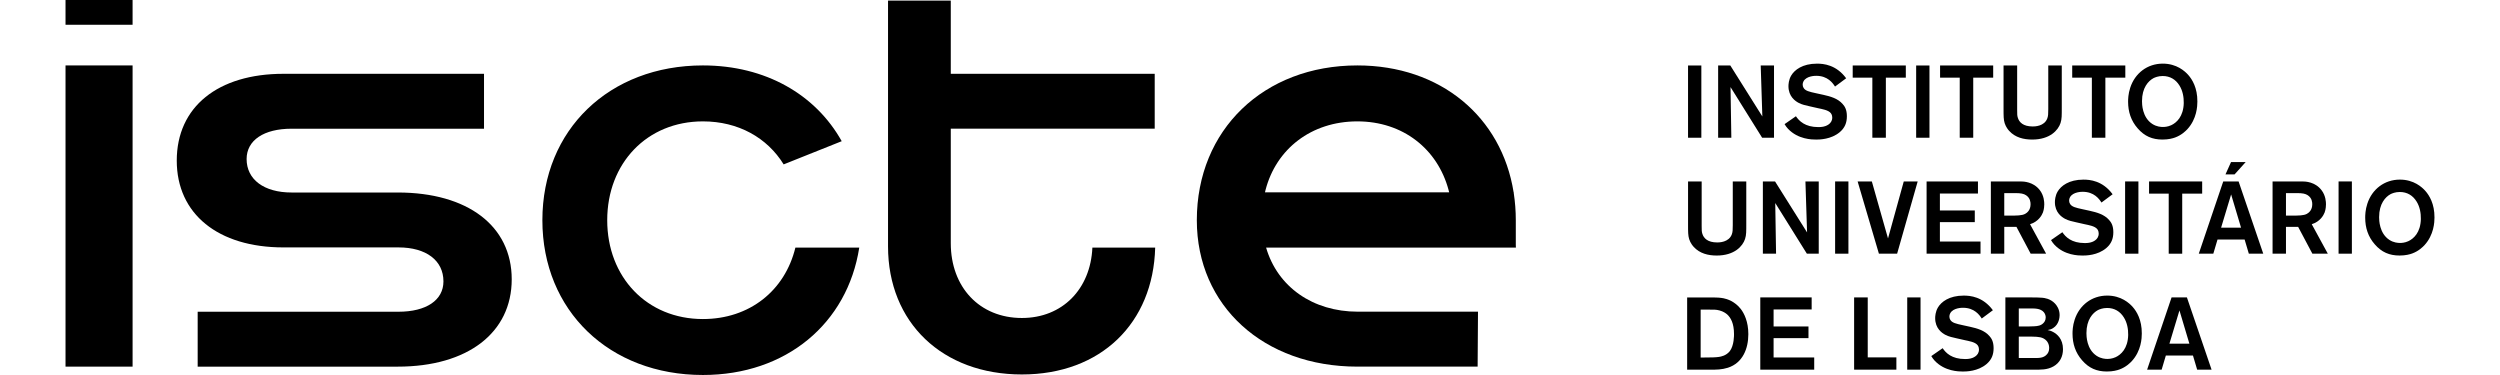 <?xml version="1.0" encoding="UTF-8"?><svg width="200" height="30" enable-background="new 0 0 871.348 521.39" version="1.1" viewBox="0 0 740.44 117.21" xml:space="preserve" xmlns="http://www.w3.org/2000/svg" xmlns:cc="http://creativecommons.org/ns#" xmlns:dc="http://purl.org/dc/elements/1.1/" xmlns:rdf="http://www.w3.org/1999/02/22-rdf-syntax-ns#"><g transform="translate(-81.653 -113.88)"><g transform="translate(10.258 -72.669)"><path d="m578.53 229.6v-22.58h4.158v22.58z"/><path d="m601.69 229.6-9.883-15.832.256 15.832h-4.126v-22.58h3.806l10.011 15.928-.512-15.928h4.158v22.58z"/><path d="m625.97 227.84c-2.719 2.302-6.365 2.334-7.388 2.334-1.343 0-5.661-.064-8.796-3.358-.384-.416-.8-.959-1.087-1.471l3.55-2.463c.992 1.471 2.847 3.39 7.004 3.39.192 0 .992 0 1.663-.16.48-.096 2.687-.703 2.687-2.814 0-.224-.032-.832-.416-1.344-.768-1.023-2.815-1.311-3.934-1.567l-2.687-.608c-1.151-.256-2.399-.512-3.422-1.056-1.056-.544-3.23-1.982-3.23-5.245 0-.512.064-1.983.863-3.327 1.023-1.727 3.486-3.71 8.06-3.71 2.015 0 5.981.32 9.115 4.574l-3.486 2.59c-.704-1.12-2.303-3.358-5.853-3.358-.224 0-3.07-.032-3.998 1.727-.192.352-.256.672-.256 1.023 0 .384.096.704.288 1.024.544.927 1.791 1.215 3.87 1.663l2.335.512c2.143.48 4.51 1.12 6.013 2.879.64.704 1.311 1.728 1.311 3.807.001 2.048-.639 3.614-2.206 4.958z"/><path d="m640.36 210.82v18.775h-4.222v-18.775h-6.141v-3.806h16.6v3.806z"/><path d="m649.83 229.6v-22.58h4.158v22.58z"/><path d="m667.67 210.82v18.775h-4.222v-18.775h-6.141v-3.806h16.6v3.806z"/><path d="m694.96 224.99c-.736 2.27-3.326 5.181-8.86 5.181-2.654 0-5.309-.639-7.164-2.686-.288-.288-1.055-1.215-1.439-2.431-.352-1.152-.352-2.207-.352-4.605v-13.433h4.254v13.881c0 1.343 0 1.823.224 2.495.416 1.343 1.631 2.686 4.638 2.686.544 0 3.646 0 4.574-2.559.256-.736.288-1.343.288-2.847v-13.657h4.222v13.018c-.001 2.59.031 3.678-.385 4.957z"/><path d="m708.97 210.82v18.775h-4.222v-18.775h-6.141v-3.806h16.599v3.806z"/><path d="m734.59 226.94c-.512.543-1.823 1.855-3.838 2.59-.703.255-2.015.639-3.934.639-3.198 0-5.629-1.055-7.74-3.486-2.111-2.399-3.006-5.214-3.006-8.348 0-.735.032-2.463.672-4.381 1.471-4.51 5.341-7.517 10.171-7.517 4.35 0 6.94 2.367 7.996 3.582 1.183 1.343 2.847 3.966 2.815 8.284-.001 1.408-.161 5.406-3.136 8.637zm-2.463-13.658c-1.183-1.919-2.974-2.974-5.245-2.974-1.407 0-2.431.448-2.879.672-1.599.863-3.582 2.974-3.582 7.196 0 .863.032 5.021 3.198 7.1 1.375.896 2.75.96 3.326.96.448 0 1.471-.032 2.591-.544 1.663-.767 3.838-2.686 3.934-6.94.033-1.856-.319-3.839-1.343-5.47z"/><path d="m596.35 261.24c-.736 2.27-3.326 5.181-8.86 5.181-2.654 0-5.309-.639-7.164-2.686-.288-.288-1.055-1.215-1.439-2.431-.352-1.152-.352-2.207-.352-4.605v-13.433h4.254v13.881c0 1.343 0 1.823.224 2.495.416 1.343 1.631 2.686 4.638 2.686.544 0 3.646 0 4.574-2.559.256-.736.288-1.343.288-2.847v-13.657h4.222v13.018c-.001 2.59.031 3.678-.385 4.957z"/><path d="m615.67 265.84-9.883-15.832.256 15.832h-4.126v-22.58h3.806l10.011 15.928-.512-15.928h4.158v22.58z"/><path d="m624.5 265.84v-22.58h4.158v22.58z"/><path d="m643.88 265.84h-5.693l-6.653-22.58h4.446l5.053 17.815 4.925-17.815h4.35z"/><path d="m653.09 265.84v-22.58h16.056v3.774h-11.898v5.309h10.907v3.646h-10.907v6.045h12.698v3.806z"/><path d="m685.62 265.84-4.446-8.379h-3.806v8.379h-4.19v-22.58h9.243c1.023 0 4.062.096 6.077 2.751 1.311 1.727 1.375 3.678 1.375 4.413 0 .352-.032 1.472-.416 2.527-.352.927-1.439 2.879-4.03 3.678l5.021 9.211zm-1.44-18.263c-.736-.48-1.599-.671-3.39-.671h-3.422v7.036h1.503c2.463 0 3.998 0 5.021-.544.64-.352 1.695-1.183 1.695-3.007.001-.575-.063-1.918-1.407-2.814z"/><path d="m709.25 264.09c-2.719 2.302-6.365 2.334-7.388 2.334-1.343 0-5.661-.064-8.795-3.358-.384-.416-.8-.959-1.088-1.471l3.55-2.463c.992 1.471 2.847 3.39 7.004 3.39.192 0 .992 0 1.664-.16.48-.096 2.687-.703 2.687-2.814 0-.224-.032-.832-.416-1.344-.768-1.023-2.815-1.311-3.934-1.567l-2.687-.608c-1.151-.256-2.399-.512-3.422-1.056-1.056-.544-3.23-1.982-3.23-5.245 0-.512.064-1.983.864-3.327 1.023-1.727 3.486-3.71 8.06-3.71 2.015 0 5.981.32 9.116 4.574l-3.486 2.59c-.704-1.12-2.303-3.358-5.853-3.358-.224 0-3.07-.032-3.998 1.727-.192.352-.256.672-.256 1.023 0 .384.096.704.288 1.024.544.927 1.791 1.215 3.87 1.663l2.335.512c2.143.48 4.51 1.12 6.013 2.879.64.704 1.311 1.728 1.311 3.807-.002 2.047-.641 3.614-2.209 4.958z"/><path d="m715.14 265.84v-22.58h4.158v22.58z"/><path d="m732.99 247.07v18.775h-4.222v-18.775h-6.141v-3.806h16.6v3.806z"/><path d="m753.81 265.84-1.312-4.414h-8.476l-1.312 4.414h-4.542l7.644-22.58h4.797l7.708 22.58zm-5.533-18.519-3.135 10.394h6.237zm1.087-6.269h-2.847l1.727-3.838h4.574z"/><path d="m773.67 265.84-4.446-8.379h-3.806v8.379h-4.19v-22.58h9.243c1.023 0 4.062.096 6.077 2.751 1.311 1.727 1.375 3.678 1.375 4.413 0 .352-.032 1.472-.416 2.527-.352.927-1.439 2.879-4.03 3.678l5.021 9.211zm-1.439-18.263c-.736-.48-1.599-.671-3.39-.671h-3.422v7.036h1.503c2.463 0 3.998 0 5.021-.544.64-.352 1.695-1.183 1.695-3.007 0-.575-.064-1.918-1.407-2.814z"/><path d="m781.86 265.84v-22.58h4.158v22.58z"/><path d="m808.7 263.19c-.512.543-1.823 1.855-3.838 2.59-.703.255-2.015.639-3.934.639-3.198 0-5.629-1.055-7.74-3.486-2.111-2.399-3.006-5.214-3.006-8.348 0-.735.032-2.463.672-4.381 1.471-4.51 5.341-7.517 10.171-7.517 4.35 0 6.941 2.367 7.996 3.582 1.183 1.343 2.847 3.966 2.815 8.284-.002 1.409-.162 5.407-3.136 8.637zm-2.463-13.657c-1.183-1.919-2.974-2.974-5.245-2.974-1.407 0-2.431.448-2.879.672-1.599.863-3.582 2.974-3.582 7.196 0 .863.032 5.021 3.199 7.1 1.375.896 2.75.96 3.326.96.448 0 1.471-.032 2.591-.544 1.663-.767 3.838-2.686 3.934-6.94.031-1.856-.321-3.839-1.344-5.47z"/><path d="m590.98 301.49c-1.951.607-3.518.607-5.533.607h-7.196v-22.58h8.092c1.023 0 2.271.064 3.262.255 1.119.224 3.55.96 5.437 3.391.992 1.311 2.335 3.838 2.335 7.836 0 4.478-1.727 8.988-6.397 10.491zm-.256-16.696c-.384-.32-1.151-.895-2.367-1.215-1.087-.288-1.663-.256-3.646-.256h-2.239v14.969h1.119c2.271 0 3.614-.032 4.638-.192.576-.096 2.175-.352 3.326-1.759 1.407-1.791 1.343-5.085 1.343-5.373.001-3.359-1.023-5.15-2.174-6.174z"/><path d="m601.11 302.09v-22.58h16.056v3.774h-11.898v5.309h10.906v3.646h-10.906v6.045h12.698v3.806z"/><path d="m630.44 302.09v-22.58h4.254v18.743h8.956v3.838h-13.21z"/><path d="m647.04 302.09v-22.58h4.158v22.58z"/><path d="m671.83 300.34c-2.719 2.302-6.365 2.334-7.388 2.334-1.343 0-5.661-.064-8.796-3.358-.384-.416-.8-.959-1.088-1.471l3.55-2.463c.992 1.471 2.847 3.39 7.004 3.39.192 0 .992 0 1.663-.16.48-.096 2.687-.703 2.687-2.814 0-.224-.032-.832-.416-1.344-.768-1.023-2.815-1.311-3.934-1.567l-2.687-.608c-1.151-.256-2.399-.512-3.422-1.056-1.056-.543-3.23-1.982-3.23-5.245 0-.512.064-1.983.864-3.327 1.023-1.727 3.486-3.71 8.06-3.71 2.015 0 5.981.32 9.115 4.574l-3.486 2.59c-.704-1.12-2.303-3.358-5.853-3.358-.224 0-3.07-.032-3.998 1.727-.192.352-.256.672-.256 1.023 0 .384.096.704.288 1.024.544.927 1.791 1.215 3.87 1.663l2.335.512c2.143.48 4.51 1.12 6.013 2.879.64.704 1.311 1.728 1.311 3.807.001 2.047-.639 3.614-2.206 4.958z"/><path d="m692.75 301.07c-1.983 1.119-3.998 1.023-6.173 1.023h-8.86v-22.58h8.092c1.119 0 2.271 0 3.39.096.704.064 2.559.256 4.03 1.823.48.512 1.439 1.727 1.439 3.614 0 .64-.16 2.879-2.047 4.062-.544.352-1.056.48-1.695.608.288.064.992.192 1.727.607 1.151.608 3.07 2.111 3.07 5.373.002 2.272-.958 4.223-2.973 5.374zm-2.974-16.888c-1.087-1.343-3.07-1.215-4.574-1.215h-3.294v5.629h1.471c1.119 0 2.239 0 3.39-.064 1.056-.064 2.079-.192 2.847-1.024.256-.255.704-.8.704-1.759-.001-.255-.064-.959-.544-1.567zm-.192 8.124c-1.151-.575-2.655-.543-5.309-.543h-2.367v6.684h4.734c1.407 0 3.007.096 4.062-1.152.288-.319.704-.895.704-1.983-.001-.639-.193-2.174-1.824-3.006z"/><path d="m717.22 299.44c-.512.543-1.823 1.855-3.838 2.59-.703.255-2.015.639-3.934.639-3.198 0-5.629-1.055-7.74-3.486-2.111-2.399-3.006-5.214-3.006-8.348 0-.735.032-2.463.672-4.381 1.471-4.51 5.341-7.517 10.171-7.517 4.35 0 6.94 2.367 7.996 3.582 1.183 1.343 2.847 3.966 2.815 8.284-.001 1.409-.161 5.407-3.136 8.637zm-2.462-13.657c-1.183-1.919-2.974-2.974-5.245-2.974-1.407 0-2.431.448-2.879.672-1.599.863-3.582 2.974-3.582 7.196 0 .863.032 5.021 3.198 7.1 1.375.896 2.75.96 3.326.96.448 0 1.471-.032 2.591-.544 1.663-.767 3.838-2.686 3.934-6.94.032-1.856-.32-3.839-1.343-5.47z"/><path d="m737.66 302.09-1.312-4.414h-8.476l-1.312 4.414h-4.542l7.644-22.58h4.797l7.708 22.58zm-5.533-18.518-3.135 10.394h6.237z"/><path d="m503.86 246.67c-.061-.249-.118-.499-.184-.745-3.444-12.805-14.25-21.433-28.508-21.433-14.404 0-25.359 8.619-28.693 21.413-.066.252-.122.51-.182.765z" fill="none"/><rect x="71.395" y="207" width="20.961" height="94.143"/><path d="m175.23 246.72h-33.179c-8.663 0-14.056-4.086-14.056-10.46 0-5.884 5.394-9.48 14.056-9.48h60.147v-17.161h-62.693c-20.43 0-33.343 10.297-33.343 27.132 0 16.671 12.912 27.131 33.343 27.131h35.958c8.662 0 14.056 4.086 14.056 10.624 0 5.884-5.394 9.48-14.056 9.48h-62.763v17.161h62.529c21.901 0 35.631-10.624 35.631-27.295 0-16.672-13.729-27.132-35.63-27.132z"/><path d="m370.32 285.94c-13.239 0-22.228-9.643-22.228-23.372v-35.794h63.74v-17.161h-63.74v-22.882h-19.613v76.818c0 23.863 16.998 40.044 41.842 40.044 24.696 0 41.053-16.049 41.66-39.655h-19.626c-.579 12.996-9.399 22.002-22.035 22.002z"/><path d="m446.65 263.94h78.076l-.034-.879h.003v-7.682c0-2.895-.218-5.704-.633-8.415l-.012-.298h-.034c-3.758-23.604-22.84-39.667-48.844-39.667-29.257 0-50.177 20.103-50.177 48.379 0 26.804 20.921 45.764 50.177 45.764h37.592l.115-17.174h-37.592c-14.049.001-25.085-7.786-28.637-20.028zm28.521-39.452c14.258 0 25.064 8.628 28.508 21.433.066.246.124.496.184.745h-57.567c.06-.256.116-.513.182-.765 3.334-12.793 14.289-21.413 28.693-21.413z"/><rect x="71.395" y="186.55" width="20.96" height="7.738"/><path d="m270.62 286.27c-17.488 0-29.91-13.076-29.91-30.891s12.422-30.891 29.91-30.891c11.061 0 20.09 5.104 25.236 13.443l18.147-7.247c-8.145-14.577-23.801-23.685-43.383-23.685-29.256 0-50.177 20.103-50.177 48.379s20.921 48.38 50.177 48.38c26.06 0 45.167-16.132 48.867-39.819h-19.961c-3.273 13.463-14.324 22.331-28.906 22.331z"/></g></g></svg>